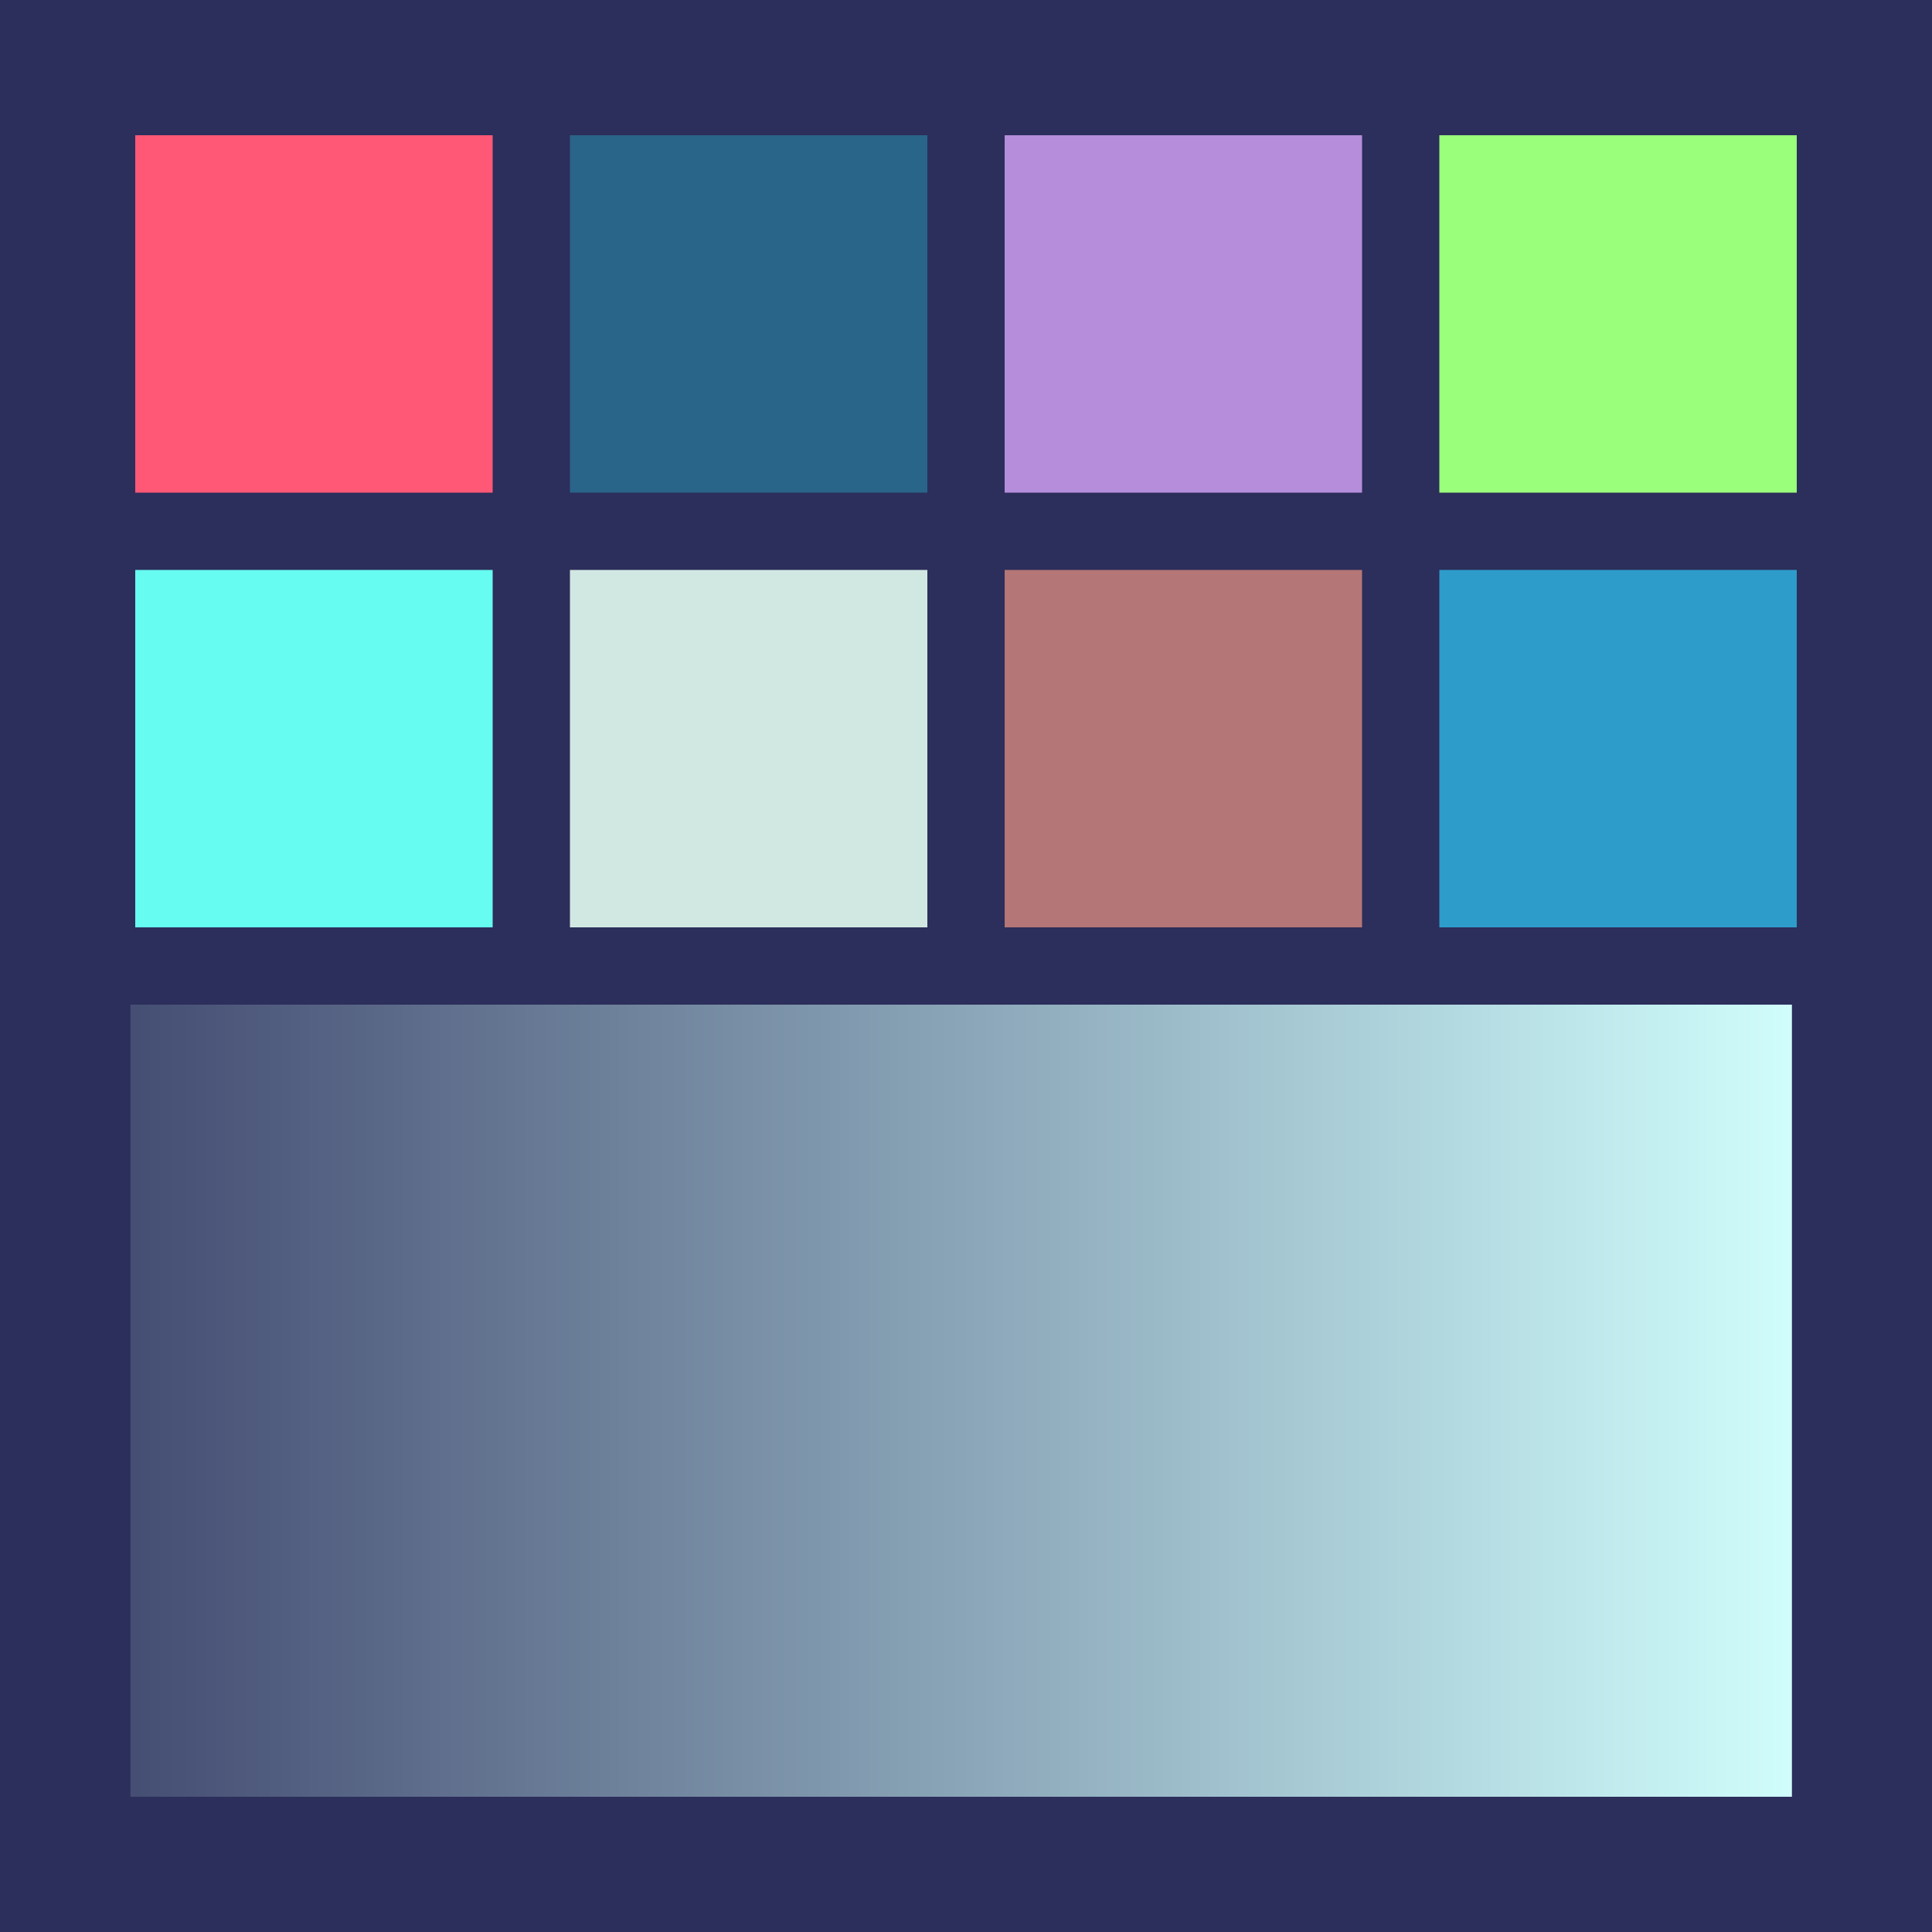 
      <svg width="400px" height="400px" viewBox="0 0 400 400" version="1.1" xmlns="http://www.w3.org/2000/svg" xmlns:xlink="http://www.w3.org/1999/xlink">
        <defs>
          <linearGradient x1="0%" y1="50%" x2="100%" y2="50%" id="shadeGradient">
            <stop stop-color="#444c72" offset="0%"></stop>
            <stop stop-color="#5b6a89" offset="16.67%"></stop>
            <stop stop-color="#7388a0" offset="33.33%"></stop>
            <stop stop-color="#8aa5b8" offset="50%"></stop>
            <stop stop-color="#a2c3cf" offset="66.67%"></stop>
            <stop stop-color="#b9e1e6" offset="83.33%"></stop>
            <stop stop-color="#d1fffd" offset="100%"></stop>
          </linearGradient>
        </defs>
        <rect fill="#2c2e5b" x="0" y="0" width="400" height="400"></rect>
        <rect fill="#ff5877" x="28" y="28" width="74" height="74"></rect>
        <rect fill="#296489" x="118" y="28" width="74" height="74"></rect>
        <rect fill="#b58ddb" x="208" y="28" width="74" height="74"></rect>
        <rect fill="#9aff7a" x="298" y="28" width="74" height="74"></rect>
        <rect fill="#66fcf1" x="28" y="118" width="74" height="74"></rect>
        <rect fill="#d1e8e2" x="118" y="118" width="74" height="74"></rect>
        <rect fill="#b47676" x="208" y="118" width="74" height="74"></rect>
        <rect fill="#2e9cca" x="298" y="118" width="74" height="74"></rect>
        <rect fill="url(#shadeGradient)" x="27" y="208" width="344" height="164"></rect>
      </svg>
    